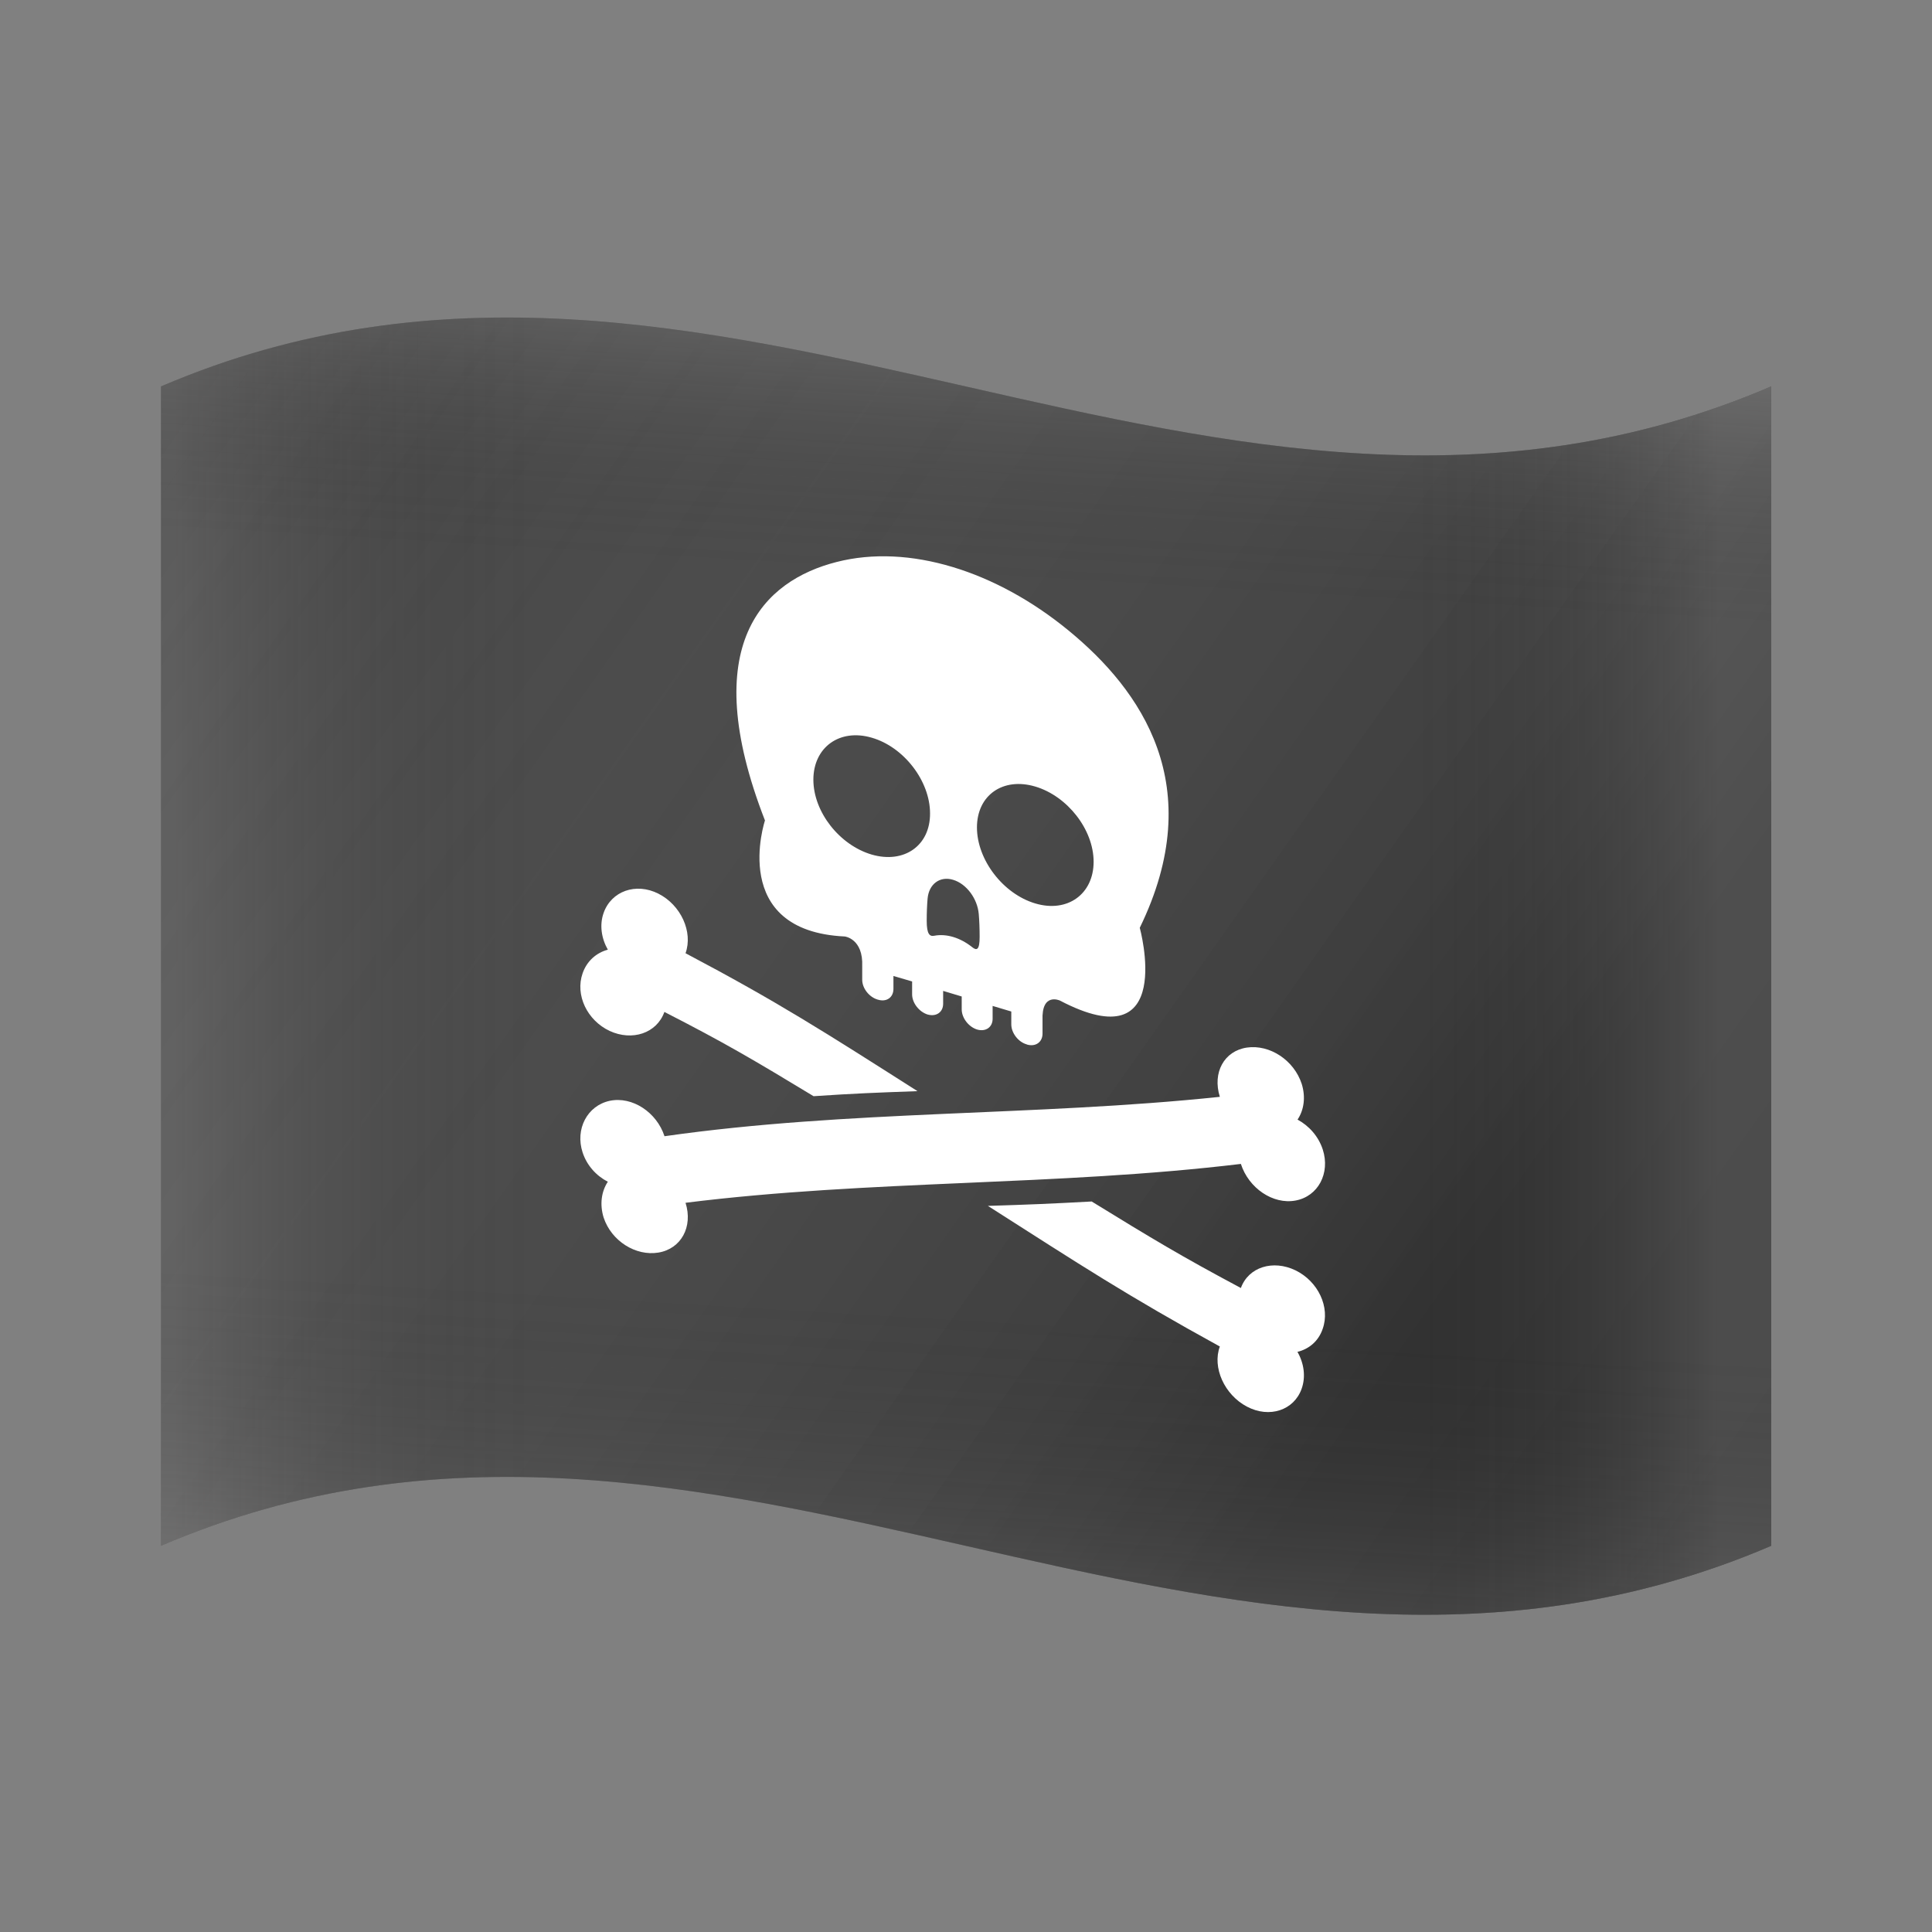 <svg width="18" height="18" viewBox="0 0 18 18" fill="none" xmlns="http://www.w3.org/2000/svg">
<rect x="0" y="0" width="18" height="18" fill="#808080" stroke="none"/>
<path d="M16.502 14.402C11.307 16.627 6.689 12.178 1.5 14.402V3.6C6.689 1.376 11.307 5.826 16.502 3.6V14.402Z" fill="#424242"/>
<path opacity="0.3" d="M16.502 14.402C11.307 16.627 6.689 12.178 1.5 14.402V3.6C6.689 1.376 11.307 5.826 16.502 3.6V14.402Z" fill="url(#paint0_linear_744_75098)"/>
<path opacity="0.2" d="M16.502 14.402C11.307 16.627 6.689 12.178 1.5 14.402V3.6C6.689 1.376 11.307 5.826 16.502 3.6V14.402Z" fill="url(#paint1_linear_744_75098)"/>
<path opacity="0.2" d="M16.502 14.402C11.307 16.627 6.689 12.178 1.5 14.402V3.6C6.689 1.376 11.307 5.826 16.502 3.6V14.402Z" fill="url(#paint2_linear_744_75098)"/>
<path d="M5.68 9.605C5.89 9.702 6.119 9.627 6.19 9.428C6.747 9.713 7.024 9.876 7.58 10.213C7.968 10.187 8.16 10.18 8.548 10.166C7.684 9.616 7.252 9.338 6.387 8.881C6.458 8.683 6.344 8.432 6.134 8.326C5.924 8.22 5.695 8.303 5.624 8.505C5.584 8.617 5.603 8.742 5.663 8.848C5.555 8.877 5.467 8.955 5.428 9.068C5.357 9.271 5.471 9.507 5.68 9.605Z" fill="white"/>
<path d="M12.071 11.836C11.861 11.734 11.632 11.804 11.561 12C11.005 11.704 10.727 11.536 10.171 11.194C9.784 11.215 9.591 11.223 9.204 11.235C10.067 11.786 10.5 12.07 11.365 12.545C11.293 12.74 11.407 12.994 11.617 13.105C11.827 13.216 12.056 13.139 12.127 12.939C12.167 12.827 12.149 12.701 12.088 12.595C12.196 12.569 12.285 12.494 12.323 12.381C12.395 12.179 12.281 11.939 12.071 11.836Z" fill="white"/>
<path d="M11.561 10.844C11.633 11.069 11.86 11.225 12.071 11.185C12.281 11.146 12.395 10.93 12.324 10.71C12.284 10.587 12.196 10.489 12.089 10.431C12.149 10.342 12.166 10.221 12.128 10.099C12.056 9.877 11.829 9.729 11.617 9.76C11.406 9.791 11.294 9.992 11.365 10.219C9.642 10.4 7.908 10.341 6.191 10.586C6.119 10.364 5.892 10.212 5.681 10.256C5.471 10.301 5.357 10.52 5.428 10.737C5.468 10.859 5.556 10.955 5.663 11.01C5.603 11.101 5.586 11.221 5.624 11.344C5.696 11.562 5.923 11.705 6.134 11.67C6.346 11.635 6.458 11.43 6.387 11.206C8.107 10.991 9.841 11.051 11.561 10.844Z" fill="white"/>
<path d="M9.955 5.874C9.282 5.321 8.469 5.063 7.794 5.236C7.118 5.408 6.487 6 7.127 7.644C7.127 7.644 6.784 8.674 7.871 8.725C7.871 8.725 8.044 8.745 8.033 9.004V9.128C8.033 9.208 8.098 9.29 8.177 9.313C8.178 9.313 8.179 9.314 8.181 9.314C8.261 9.338 8.324 9.292 8.324 9.213V9.093C8.394 9.113 8.428 9.124 8.498 9.144V9.264C8.498 9.344 8.563 9.427 8.642 9.452H8.643C8.723 9.475 8.787 9.43 8.787 9.352V9.232C8.857 9.253 8.89 9.263 8.96 9.284V9.404C8.96 9.484 9.025 9.568 9.104 9.592C9.184 9.615 9.248 9.57 9.248 9.492V9.372C9.318 9.393 9.352 9.403 9.422 9.424V9.544C9.422 9.624 9.487 9.708 9.565 9.73C9.567 9.73 9.568 9.732 9.569 9.732C9.649 9.755 9.713 9.709 9.713 9.63V9.507C9.702 9.242 9.875 9.322 9.875 9.322C10.963 9.893 10.619 8.644 10.619 8.644C11.263 7.322 10.632 6.429 9.955 5.874ZM8.122 7.962C7.822 7.874 7.578 7.565 7.578 7.264C7.578 6.963 7.822 6.785 8.122 6.873C8.423 6.96 8.665 7.278 8.665 7.578C8.667 7.879 8.423 8.049 8.122 7.962ZM9.057 8.824C8.945 8.735 8.817 8.697 8.705 8.718C8.662 8.727 8.634 8.704 8.634 8.58C8.634 8.5 8.637 8.432 8.642 8.373C8.654 8.235 8.758 8.16 8.88 8.197C9.004 8.234 9.107 8.372 9.119 8.517C9.124 8.578 9.127 8.649 9.127 8.729C9.127 8.852 9.1 8.859 9.057 8.824ZM9.645 8.417C9.345 8.328 9.102 8.01 9.102 7.709C9.102 7.408 9.345 7.239 9.645 7.328C9.945 7.417 10.189 7.729 10.189 8.029C10.189 8.33 9.945 8.507 9.645 8.417Z" fill="white"/>
<defs>
<linearGradient id="paint0_linear_744_75098" x1="1.671" y1="3.833" x2="16.298" y2="14.147" gradientUnits="userSpaceOnUse">
<stop stop-color="white" stop-opacity="0"/>
<stop offset="0.801" stop-color="#090909" stop-opacity="0.915"/>
<stop offset="1"/>
</linearGradient>
<linearGradient id="paint1_linear_744_75098" x1="1.603" y1="9.001" x2="16.023" y2="9.001" gradientUnits="userSpaceOnUse">
<stop offset="0.001" stop-color="#BFBEBE"/>
<stop offset="0.234" stop-color="#212121" stop-opacity="0"/>
<stop offset="0.803" stop-color="#212121" stop-opacity="0"/>
<stop offset="1" stop-color="#BFBEBE"/>
</linearGradient>
<linearGradient id="paint2_linear_744_75098" x1="9.356" y1="3.002" x2="8.63" y2="15.272" gradientUnits="userSpaceOnUse">
<stop offset="0.001" stop-color="#BFBEBE"/>
<stop offset="0.197" stop-color="#212121" stop-opacity="0"/>
<stop offset="0.75" stop-color="#212121" stop-opacity="0"/>
<stop offset="1" stop-color="#BFBEBE"/>
</linearGradient>
</defs>
</svg>
